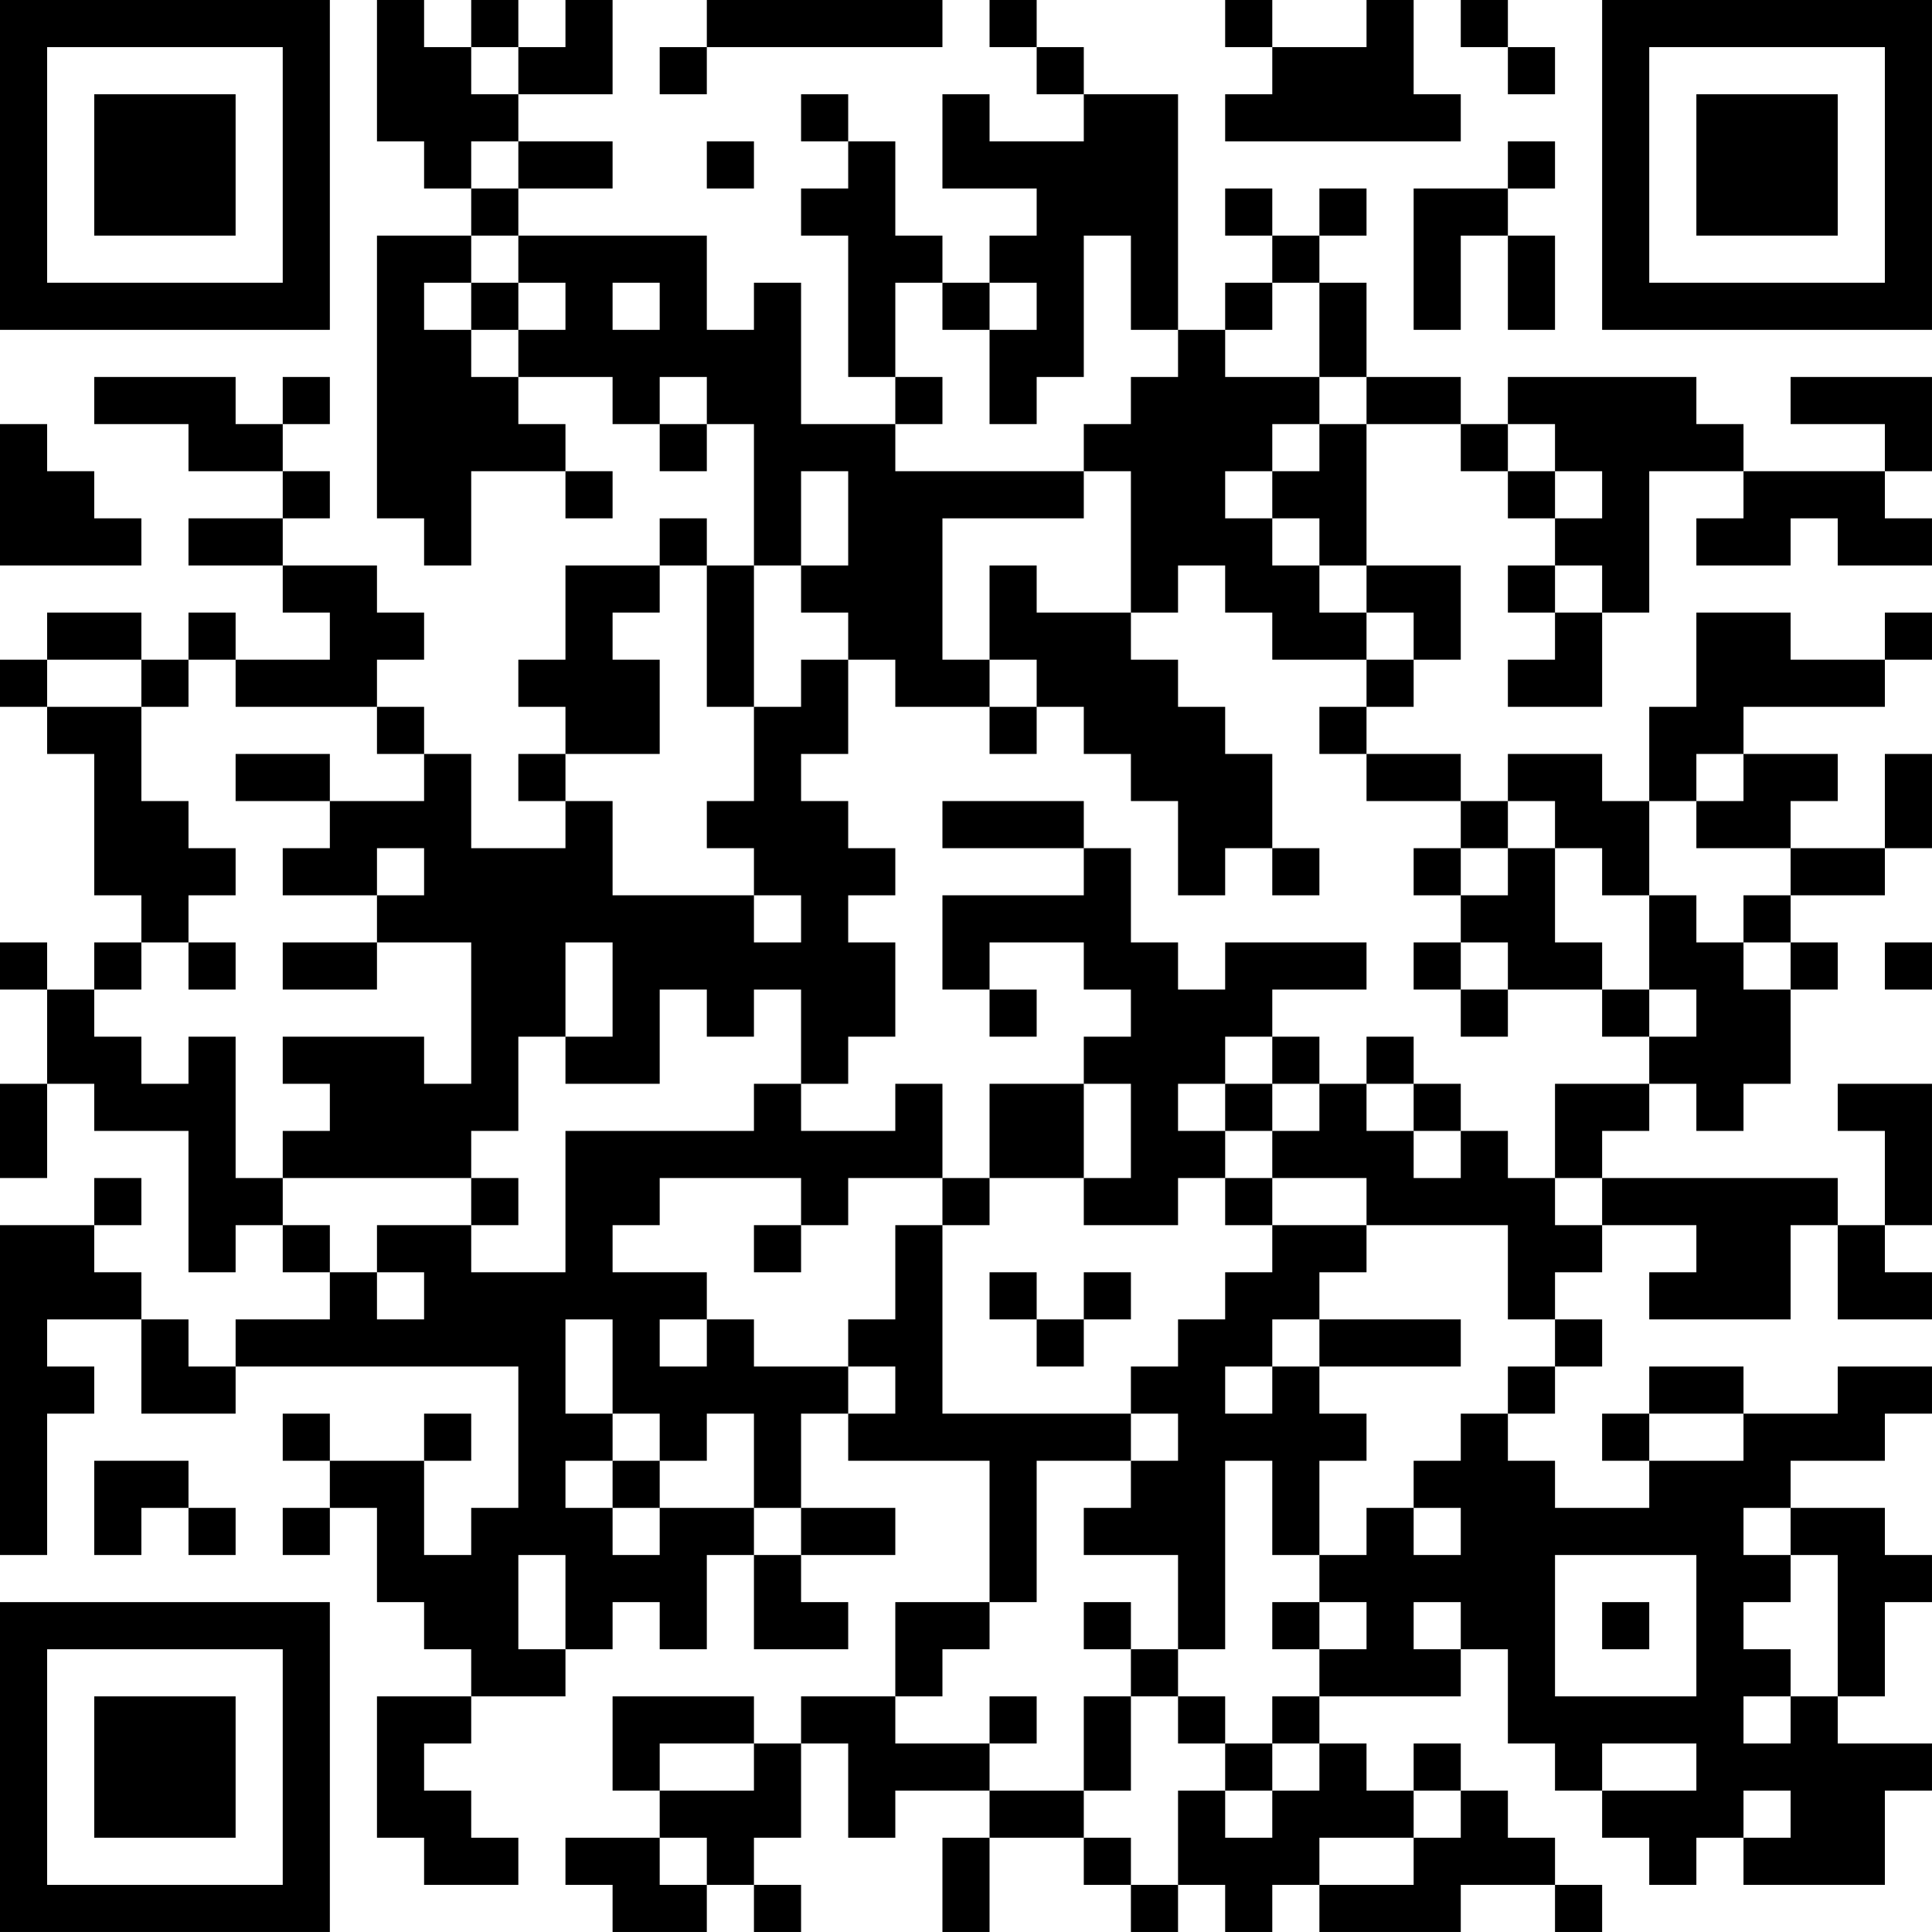 <?xml version="1.0" encoding="UTF-8"?>
<svg xmlns="http://www.w3.org/2000/svg" version="1.1" width="200" height="200" viewBox="0 0 200 200"><rect x="0" y="0" width="200" height="200" fill="#ffffff"/><g transform="scale(4.878)"><g transform="translate(0,0)"><path fill-rule="evenodd" d="M8 0L8 3L9 3L9 4L10 4L10 5L8 5L8 11L9 11L9 12L10 12L10 10L12 10L12 11L13 11L13 10L12 10L12 9L11 9L11 8L13 8L13 9L14 9L14 10L15 10L15 9L16 9L16 12L15 12L15 11L14 11L14 12L12 12L12 14L11 14L11 15L12 15L12 16L11 16L11 17L12 17L12 18L10 18L10 16L9 16L9 15L8 15L8 14L9 14L9 13L8 13L8 12L6 12L6 11L7 11L7 10L6 10L6 9L7 9L7 8L6 8L6 9L5 9L5 8L2 8L2 9L4 9L4 10L6 10L6 11L4 11L4 12L6 12L6 13L7 13L7 14L5 14L5 13L4 13L4 14L3 14L3 13L1 13L1 14L0 14L0 15L1 15L1 16L2 16L2 19L3 19L3 20L2 20L2 21L1 21L1 20L0 20L0 21L1 21L1 23L0 23L0 25L1 25L1 23L2 23L2 24L4 24L4 27L5 27L5 26L6 26L6 27L7 27L7 28L5 28L5 29L4 29L4 28L3 28L3 27L2 27L2 26L3 26L3 25L2 25L2 26L0 26L0 33L1 33L1 30L2 30L2 29L1 29L1 28L3 28L3 30L5 30L5 29L11 29L11 32L10 32L10 33L9 33L9 31L10 31L10 30L9 30L9 31L7 31L7 30L6 30L6 31L7 31L7 32L6 32L6 33L7 33L7 32L8 32L8 34L9 34L9 35L10 35L10 36L8 36L8 39L9 39L9 40L11 40L11 39L10 39L10 38L9 38L9 37L10 37L10 36L12 36L12 35L13 35L13 34L14 34L14 35L15 35L15 33L16 33L16 35L18 35L18 34L17 34L17 33L19 33L19 32L17 32L17 30L18 30L18 31L21 31L21 34L19 34L19 36L17 36L17 37L16 37L16 36L13 36L13 38L14 38L14 39L12 39L12 40L13 40L13 41L15 41L15 40L16 40L16 41L17 41L17 40L16 40L16 39L17 39L17 37L18 37L18 39L19 39L19 38L21 38L21 39L20 39L20 41L21 41L21 39L23 39L23 40L24 40L24 41L25 41L25 40L26 40L26 41L27 41L27 40L28 40L28 41L31 41L31 40L33 40L33 41L34 41L34 40L33 40L33 39L32 39L32 38L31 38L31 37L30 37L30 38L29 38L29 37L28 37L28 36L31 36L31 35L32 35L32 37L33 37L33 38L34 38L34 39L35 39L35 40L36 40L36 39L37 39L37 40L40 40L40 38L41 38L41 37L39 37L39 36L40 36L40 34L41 34L41 33L40 33L40 32L38 32L38 31L40 31L40 30L41 30L41 29L39 29L39 30L37 30L37 29L35 29L35 30L34 30L34 31L35 31L35 32L33 32L33 31L32 31L32 30L33 30L33 29L34 29L34 28L33 28L33 27L34 27L34 26L36 26L36 27L35 27L35 28L38 28L38 26L39 26L39 28L41 28L41 27L40 27L40 26L41 26L41 23L39 23L39 24L40 24L40 26L39 26L39 25L34 25L34 24L35 24L35 23L36 23L36 24L37 24L37 23L38 23L38 21L39 21L39 20L38 20L38 19L40 19L40 18L41 18L41 16L40 16L40 18L38 18L38 17L39 17L39 16L37 16L37 15L40 15L40 14L41 14L41 13L40 13L40 14L38 14L38 13L36 13L36 15L35 15L35 17L34 17L34 16L32 16L32 17L31 17L31 16L29 16L29 15L30 15L30 14L31 14L31 12L29 12L29 9L31 9L31 10L32 10L32 11L33 11L33 12L32 12L32 13L33 13L33 14L32 14L32 15L34 15L34 13L35 13L35 10L37 10L37 11L36 11L36 12L38 12L38 11L39 11L39 12L41 12L41 11L40 11L40 10L41 10L41 8L38 8L38 9L40 9L40 10L37 10L37 9L36 9L36 8L32 8L32 9L31 9L31 8L29 8L29 6L28 6L28 5L29 5L29 4L28 4L28 5L27 5L27 4L26 4L26 5L27 5L27 6L26 6L26 7L25 7L25 2L23 2L23 1L22 1L22 0L21 0L21 1L22 1L22 2L23 2L23 3L21 3L21 2L20 2L20 4L22 4L22 5L21 5L21 6L20 6L20 5L19 5L19 3L18 3L18 2L17 2L17 3L18 3L18 4L17 4L17 5L18 5L18 8L19 8L19 9L17 9L17 6L16 6L16 7L15 7L15 5L11 5L11 4L13 4L13 3L11 3L11 2L13 2L13 0L12 0L12 1L11 1L11 0L10 0L10 1L9 1L9 0ZM15 0L15 1L14 1L14 2L15 2L15 1L20 1L20 0ZM26 0L26 1L27 1L27 2L26 2L26 3L31 3L31 2L30 2L30 0L29 0L29 1L27 1L27 0ZM31 0L31 1L32 1L32 2L33 2L33 1L32 1L32 0ZM10 1L10 2L11 2L11 1ZM10 3L10 4L11 4L11 3ZM15 3L15 4L16 4L16 3ZM32 3L32 4L30 4L30 7L31 7L31 5L32 5L32 7L33 7L33 5L32 5L32 4L33 4L33 3ZM10 5L10 6L9 6L9 7L10 7L10 8L11 8L11 7L12 7L12 6L11 6L11 5ZM23 5L23 8L22 8L22 9L21 9L21 7L22 7L22 6L21 6L21 7L20 7L20 6L19 6L19 8L20 8L20 9L19 9L19 10L23 10L23 11L20 11L20 14L21 14L21 15L19 15L19 14L18 14L18 13L17 13L17 12L18 12L18 10L17 10L17 12L16 12L16 15L15 15L15 12L14 12L14 13L13 13L13 14L14 14L14 16L12 16L12 17L13 17L13 19L16 19L16 20L17 20L17 19L16 19L16 18L15 18L15 17L16 17L16 15L17 15L17 14L18 14L18 16L17 16L17 17L18 17L18 18L19 18L19 19L18 19L18 20L19 20L19 22L18 22L18 23L17 23L17 21L16 21L16 22L15 22L15 21L14 21L14 23L12 23L12 22L13 22L13 20L12 20L12 22L11 22L11 24L10 24L10 25L6 25L6 24L7 24L7 23L6 23L6 22L9 22L9 23L10 23L10 20L8 20L8 19L9 19L9 18L8 18L8 19L6 19L6 18L7 18L7 17L9 17L9 16L8 16L8 15L5 15L5 14L4 14L4 15L3 15L3 14L1 14L1 15L3 15L3 17L4 17L4 18L5 18L5 19L4 19L4 20L3 20L3 21L2 21L2 22L3 22L3 23L4 23L4 22L5 22L5 25L6 25L6 26L7 26L7 27L8 27L8 28L9 28L9 27L8 27L8 26L10 26L10 27L12 27L12 24L16 24L16 23L17 23L17 24L19 24L19 23L20 23L20 25L18 25L18 26L17 26L17 25L14 25L14 26L13 26L13 27L15 27L15 28L14 28L14 29L15 29L15 28L16 28L16 29L18 29L18 30L19 30L19 29L18 29L18 28L19 28L19 26L20 26L20 30L24 30L24 31L22 31L22 34L21 34L21 35L20 35L20 36L19 36L19 37L21 37L21 38L23 38L23 39L24 39L24 40L25 40L25 38L26 38L26 39L27 39L27 38L28 38L28 37L27 37L27 36L28 36L28 35L29 35L29 34L28 34L28 33L29 33L29 32L30 32L30 33L31 33L31 32L30 32L30 31L31 31L31 30L32 30L32 29L33 29L33 28L32 28L32 26L29 26L29 25L27 25L27 24L28 24L28 23L29 23L29 24L30 24L30 25L31 25L31 24L32 24L32 25L33 25L33 26L34 26L34 25L33 25L33 23L35 23L35 22L36 22L36 21L35 21L35 19L36 19L36 20L37 20L37 21L38 21L38 20L37 20L37 19L38 19L38 18L36 18L36 17L37 17L37 16L36 16L36 17L35 17L35 19L34 19L34 18L33 18L33 17L32 17L32 18L31 18L31 17L29 17L29 16L28 16L28 15L29 15L29 14L30 14L30 13L29 13L29 12L28 12L28 11L27 11L27 10L28 10L28 9L29 9L29 8L28 8L28 6L27 6L27 7L26 7L26 8L28 8L28 9L27 9L27 10L26 10L26 11L27 11L27 12L28 12L28 13L29 13L29 14L27 14L27 13L26 13L26 12L25 12L25 13L24 13L24 10L23 10L23 9L24 9L24 8L25 8L25 7L24 7L24 5ZM10 6L10 7L11 7L11 6ZM13 6L13 7L14 7L14 6ZM14 8L14 9L15 9L15 8ZM0 9L0 12L3 12L3 11L2 11L2 10L1 10L1 9ZM32 9L32 10L33 10L33 11L34 11L34 10L33 10L33 9ZM21 12L21 14L22 14L22 15L21 15L21 16L22 16L22 15L23 15L23 16L24 16L24 17L25 17L25 19L26 19L26 18L27 18L27 19L28 19L28 18L27 18L27 16L26 16L26 15L25 15L25 14L24 14L24 13L22 13L22 12ZM33 12L33 13L34 13L34 12ZM5 16L5 17L7 17L7 16ZM20 17L20 18L23 18L23 19L20 19L20 21L21 21L21 22L22 22L22 21L21 21L21 20L23 20L23 21L24 21L24 22L23 22L23 23L21 23L21 25L20 25L20 26L21 26L21 25L23 25L23 26L25 26L25 25L26 25L26 26L27 26L27 27L26 27L26 28L25 28L25 29L24 29L24 30L25 30L25 31L24 31L24 32L23 32L23 33L25 33L25 35L24 35L24 34L23 34L23 35L24 35L24 36L23 36L23 38L24 38L24 36L25 36L25 37L26 37L26 38L27 38L27 37L26 37L26 36L25 36L25 35L26 35L26 31L27 31L27 33L28 33L28 31L29 31L29 30L28 30L28 29L31 29L31 28L28 28L28 27L29 27L29 26L27 26L27 25L26 25L26 24L27 24L27 23L28 23L28 22L27 22L27 21L29 21L29 20L26 20L26 21L25 21L25 20L24 20L24 18L23 18L23 17ZM30 18L30 19L31 19L31 20L30 20L30 21L31 21L31 22L32 22L32 21L34 21L34 22L35 22L35 21L34 21L34 20L33 20L33 18L32 18L32 19L31 19L31 18ZM4 20L4 21L5 21L5 20ZM6 20L6 21L8 21L8 20ZM31 20L31 21L32 21L32 20ZM40 20L40 21L41 21L41 20ZM26 22L26 23L25 23L25 24L26 24L26 23L27 23L27 22ZM29 22L29 23L30 23L30 24L31 24L31 23L30 23L30 22ZM23 23L23 25L24 25L24 23ZM10 25L10 26L11 26L11 25ZM16 26L16 27L17 27L17 26ZM21 27L21 28L22 28L22 29L23 29L23 28L24 28L24 27L23 27L23 28L22 28L22 27ZM12 28L12 30L13 30L13 31L12 31L12 32L13 32L13 33L14 33L14 32L16 32L16 33L17 33L17 32L16 32L16 30L15 30L15 31L14 31L14 30L13 30L13 28ZM27 28L27 29L26 29L26 30L27 30L27 29L28 29L28 28ZM35 30L35 31L37 31L37 30ZM2 31L2 33L3 33L3 32L4 32L4 33L5 33L5 32L4 32L4 31ZM13 31L13 32L14 32L14 31ZM37 32L37 33L38 33L38 34L37 34L37 35L38 35L38 36L37 36L37 37L38 37L38 36L39 36L39 33L38 33L38 32ZM11 33L11 35L12 35L12 33ZM33 33L33 36L36 36L36 33ZM27 34L27 35L28 35L28 34ZM30 34L30 35L31 35L31 34ZM34 34L34 35L35 35L35 34ZM21 36L21 37L22 37L22 36ZM14 37L14 38L16 38L16 37ZM34 37L34 38L36 38L36 37ZM30 38L30 39L28 39L28 40L30 40L30 39L31 39L31 38ZM37 38L37 39L38 39L38 38ZM14 39L14 40L15 40L15 39ZM0 0L0 7L7 7L7 0ZM1 1L1 6L6 6L6 1ZM2 2L2 5L5 5L5 2ZM34 0L34 7L41 7L41 0ZM35 1L35 6L40 6L40 1ZM36 2L36 5L39 5L39 2ZM0 34L0 41L7 41L7 34ZM1 35L1 40L6 40L6 35ZM2 36L2 39L5 39L5 36Z" fill="#000000"/></g></g></svg>
